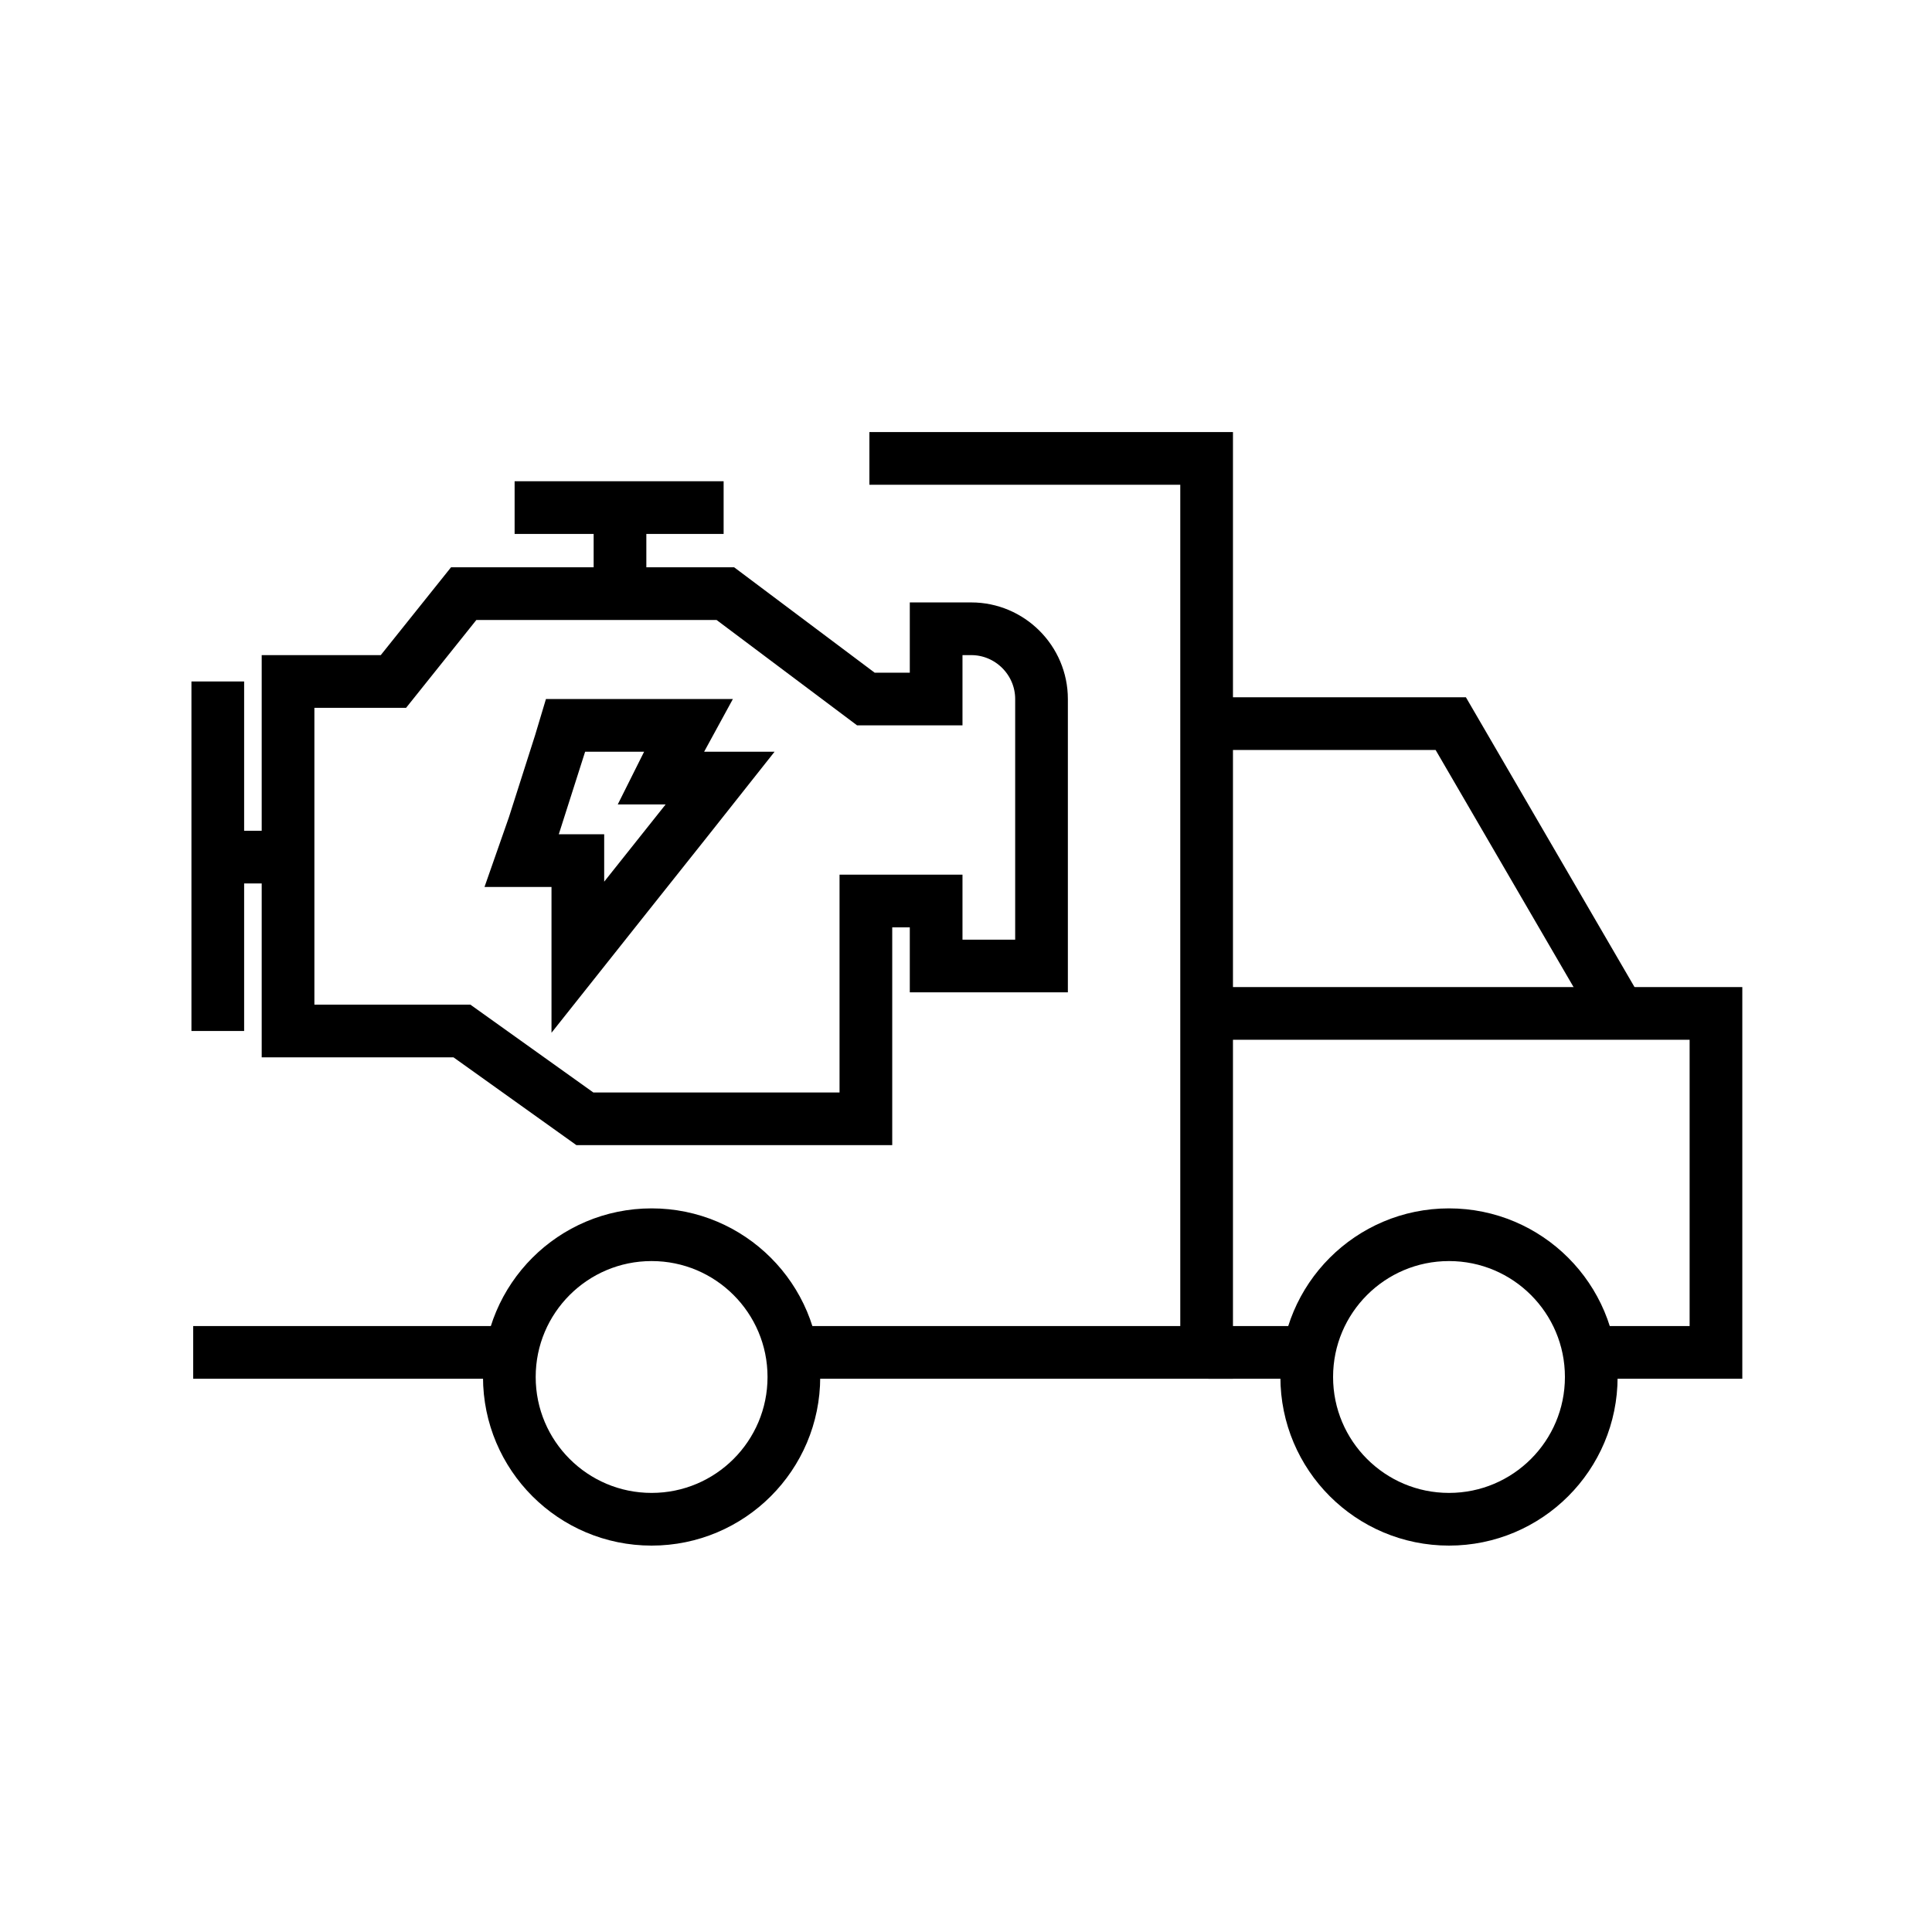 <?xml version="1.0" encoding="utf-8"?>
<!-- Generator: Adobe Illustrator 25.0.0, SVG Export Plug-In . SVG Version: 6.00 Build 0)  -->
<svg version="1.1" id="Layer_1" xmlns="http://www.w3.org/2000/svg" xmlns:xlink="http://www.w3.org/1999/xlink" x="0px" y="0px"
	 viewBox="0 0 110 110" enable-background="new 0 0 110 110" xml:space="preserve">
<path fill="none" stroke="#000000" stroke-width="3" d="M29,77H11"/>
<path fill="none" stroke="#000000" stroke-width="3" d="M49.5,26.1h19.2V77H45.7"/>
<path fill="none" stroke="#000000" stroke-width="3" d="M68.8,41.2h13.8l9.6,16.5"/>
<path fill="none" stroke="#000000" stroke-width="3" d="M74,77h-5.2"/>
<path fill="none" stroke="#000000" stroke-width="3" d="M68.8,57.7h28.9V77h-6.5"/>
<circle fill="none" stroke="#000000" stroke-width="3" cx="37.1" cy="78.4" r="8.1"/>
<circle fill="none" stroke="#000000" stroke-width="3" cx="82.5" cy="78.4" r="8.1"/>
<path fill="none" stroke="#000000" stroke-width="3" d="M12.4,58.7V38.8"/>
<path fill="none" stroke="#000000" stroke-width="3" d="M16.4,58.7V38.8h6l4-5h14.9l8,6h4v-4h2c2.2,0,4,1.8,4,4V55h-6v-3.7h-4v12.4
	H33.3l-7-5H16.4z"/>
<path fill="none" stroke="#000000" stroke-width="3" d="M12.4,48.8h4"/>
<path fill="none" stroke="#000000" stroke-width="3" d="M29.3,28.9h11.9"/>
<path fill="none" stroke="#000000" stroke-width="3" d="M35.3,28.9v4"/>
<path fill="none" stroke="#000000" stroke-width="3" stroke-miterlimit="3.722" d="M33.3,41.3l-1.1,0l-0.3,1L30.4,47l-0.7,2h2.1
	h1.1v1.2v4.3l2.7-3.4l3.5-4.4l1.9-2.4h-3.1h-0.3l0.4-0.8l1.2-2.2l-2.5,0L33.3,41.3z"/>
</svg>
